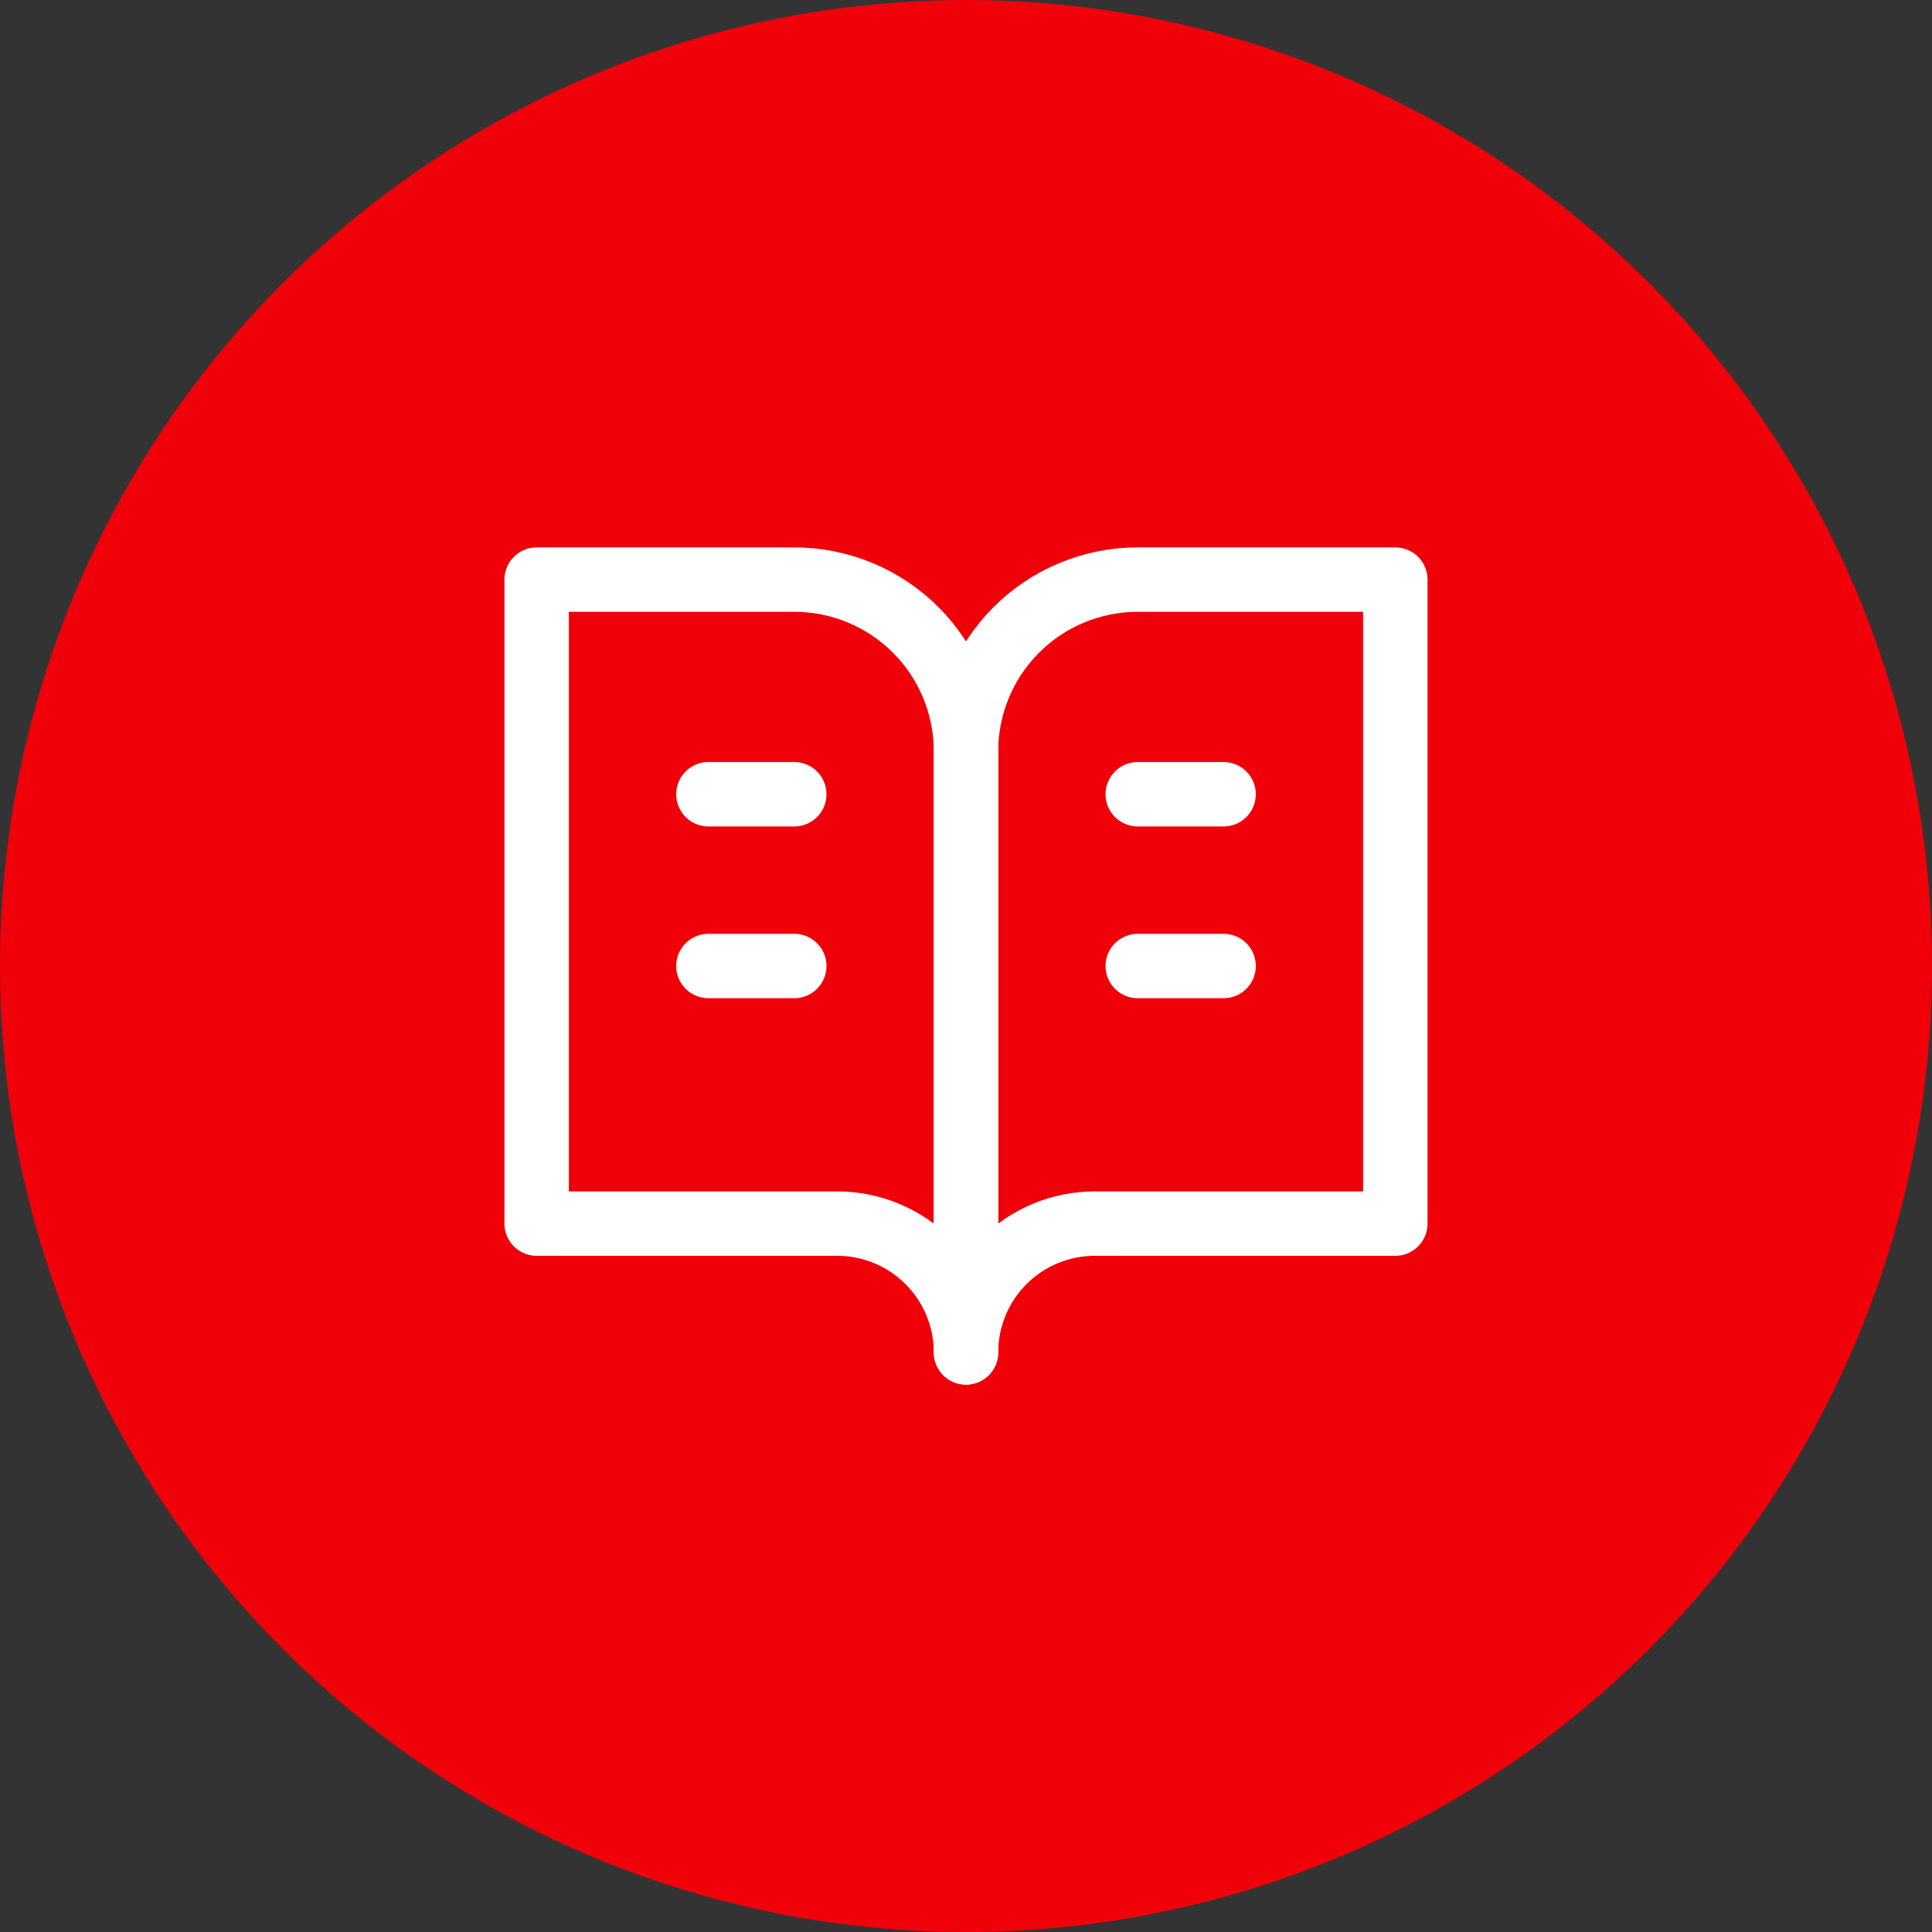 <?xml version="1.0" encoding="UTF-8"?>
<svg xmlns="http://www.w3.org/2000/svg" width="60" height="60" viewBox="0 0 60 60" fill="none">
  <rect x="0" y="0" width="60" height="60" fill="#333333" stroke="none"/>
  <circle cx="30" cy="30" r="30" fill="#F00109"></circle>
  <path d="M16.666 18H24.666C26.081 18 27.438 18.562 28.438 19.562C29.438 20.562 30 21.919 30 23.333V42C30 40.939 29.578 39.922 28.828 39.172C28.078 38.421 27.061 38 26 38H16.666V18Z" stroke="white" stroke-width="2" stroke-linecap="round" stroke-linejoin="round"></path>
  <path d="M43.333 18H35.333C33.919 18 32.562 18.562 31.562 19.562C30.562 20.562 30 21.919 30 23.333V42C30 40.939 30.421 39.922 31.172 39.172C31.922 38.421 32.939 38 34 38H43.333V18Z" stroke="white" stroke-width="2" stroke-linecap="round" stroke-linejoin="round"></path>
  <path d="M22 24.666H24.667" stroke="white" stroke-width="2" stroke-linecap="round" stroke-linejoin="round"></path>
  <path d="M22 30H24.667" stroke="white" stroke-width="2" stroke-linecap="round" stroke-linejoin="round"></path>
  <path d="M35.334 24.666H38" stroke="white" stroke-width="2" stroke-linecap="round" stroke-linejoin="round"></path>
  <path d="M35.334 30H38" stroke="white" stroke-width="2" stroke-linecap="round" stroke-linejoin="round"></path>
</svg>

